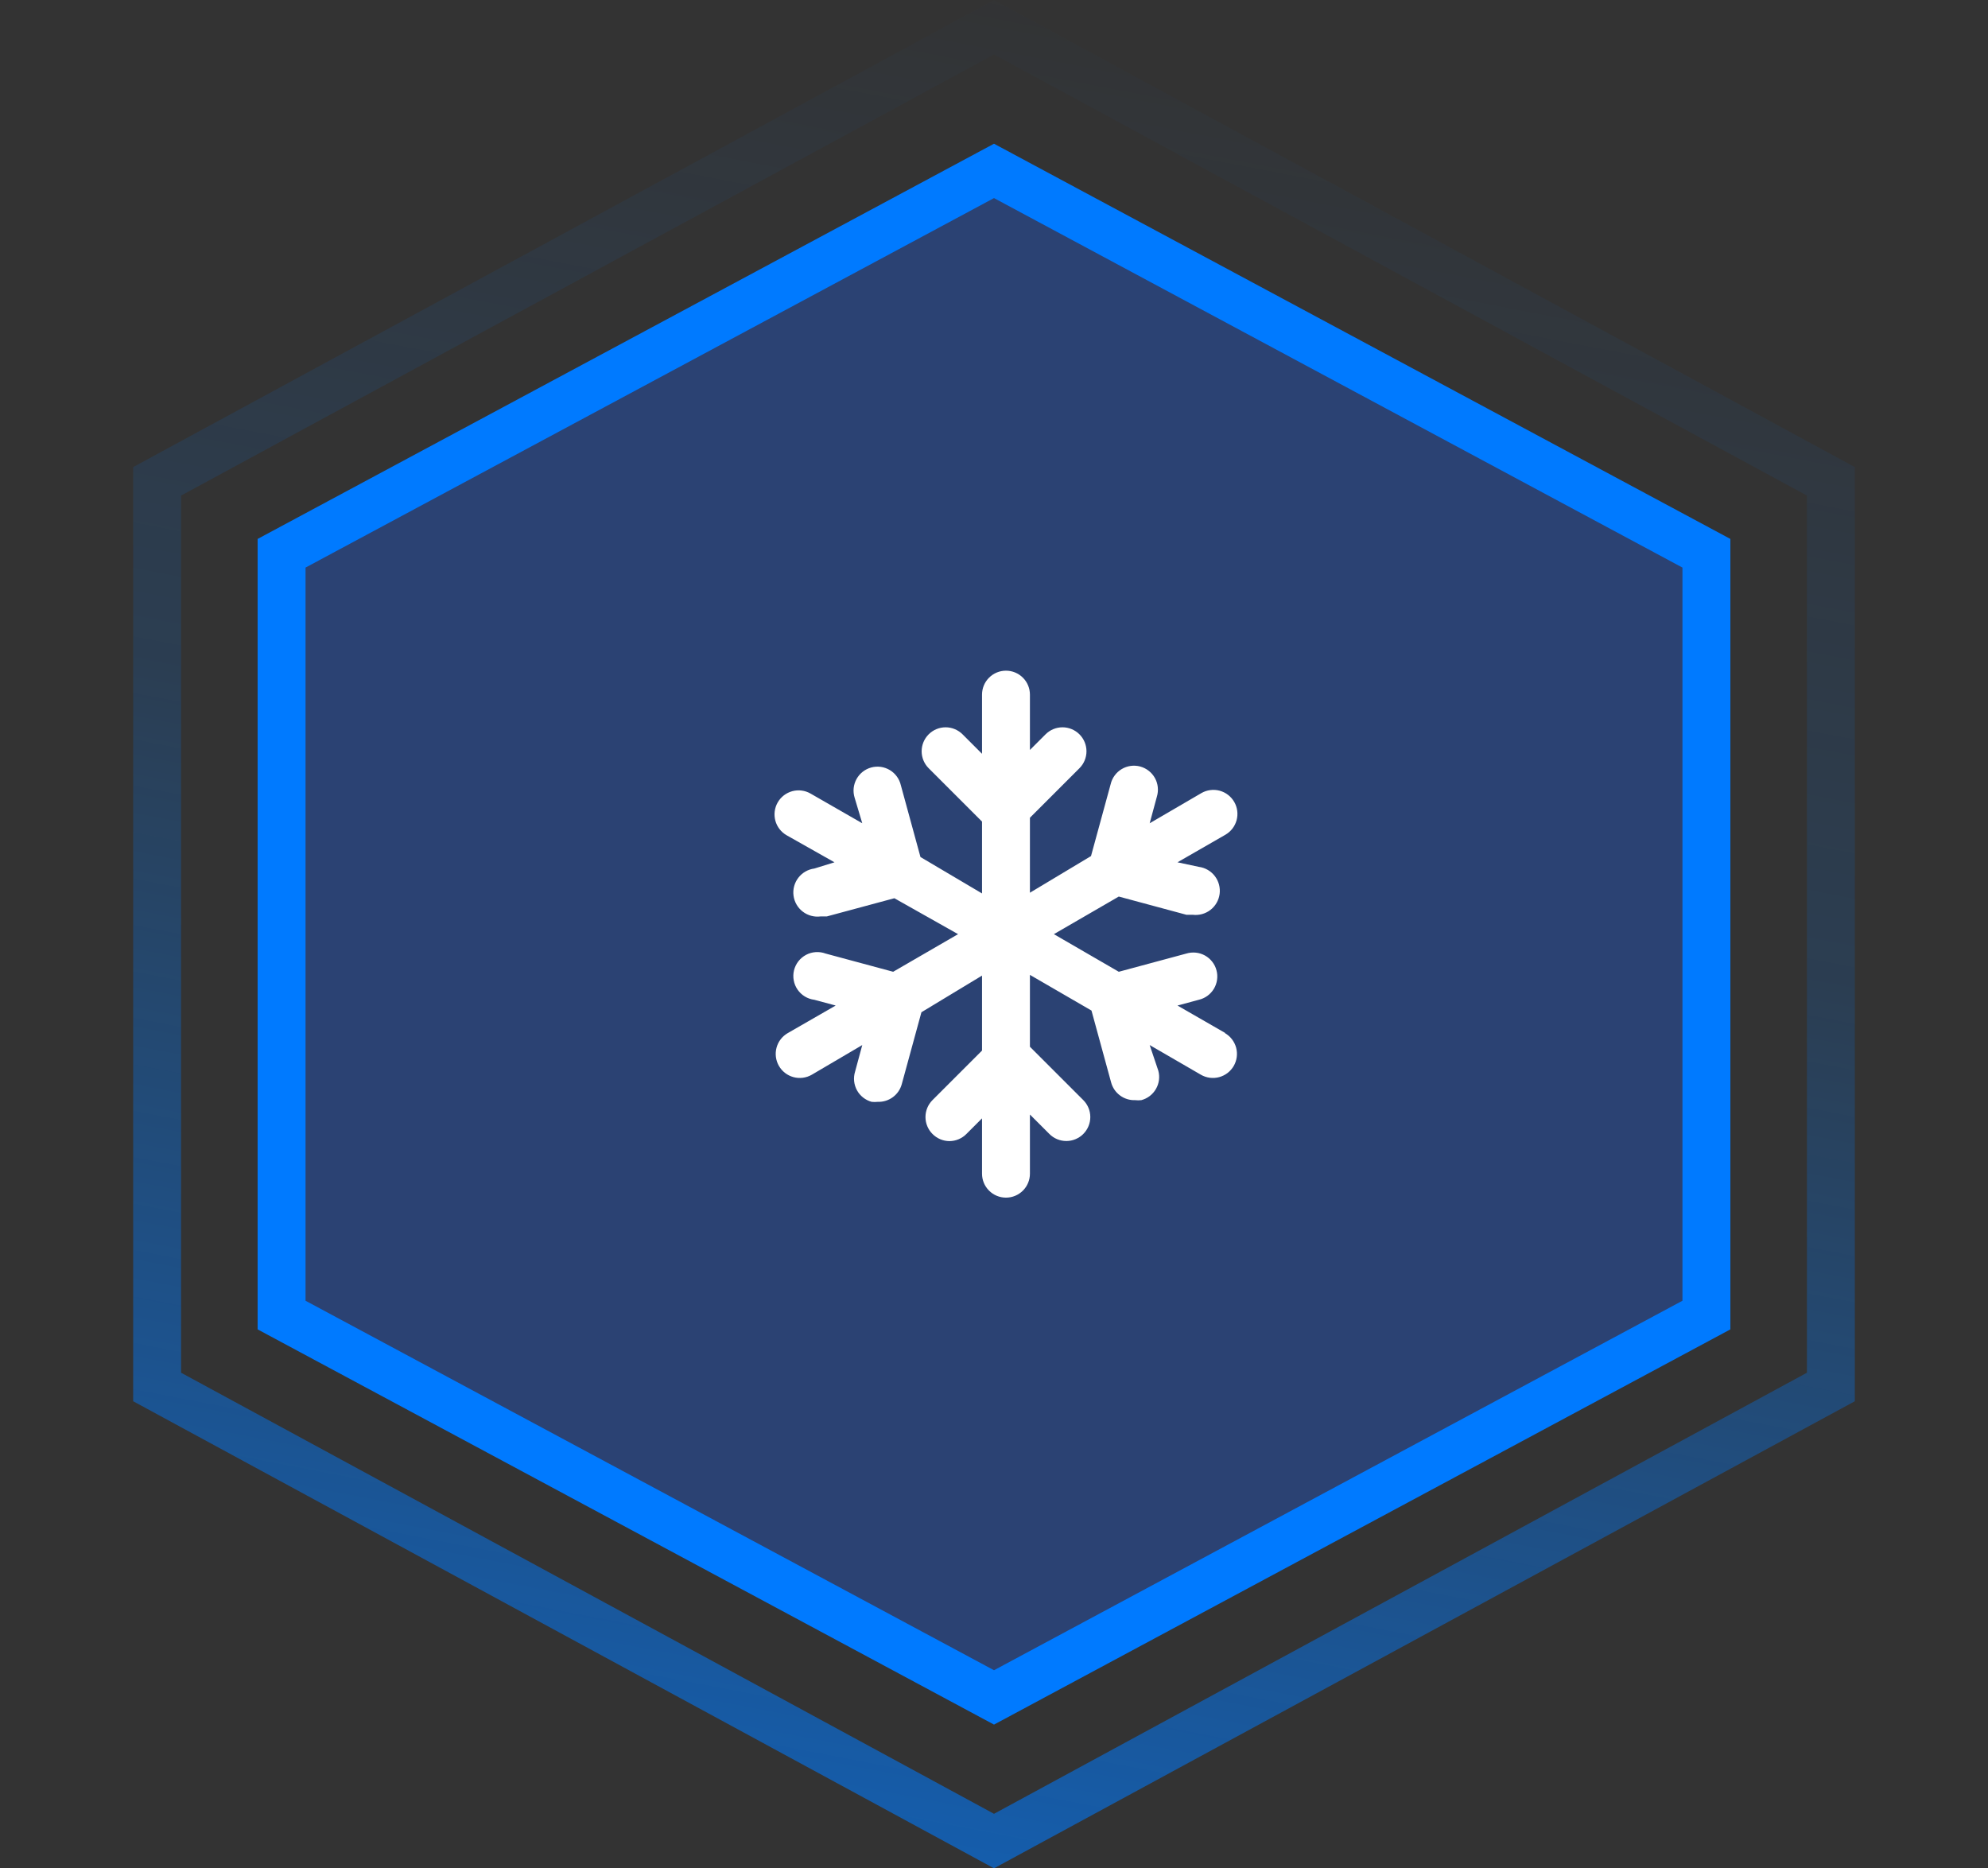 <svg width="83" height="78" viewBox="0 0 83 78" fill="none" xmlns="http://www.w3.org/2000/svg">
<rect x="0" y="0" width="83" height="78" fill="#333333" stroke="none"/>
<path d="M6.56 20.095L41.5 1.138L76.44 20.095V57.905L41.5 76.862L6.56 57.905V20.095Z" stroke="url(#paint0_linear_20_13836)" stroke-width="2"/>
<path d="M11.756 23.098L41.5 7.135L71.244 23.098V54.902L41.5 70.865L11.756 54.902V23.098Z" fill="#1D60EC" fill-opacity="0.35" stroke="#007AFF" stroke-width="2"/>
<path d="M51.16 43.13L49.16 41.98L50.05 41.74C50.181 41.709 50.304 41.653 50.412 41.574C50.521 41.495 50.612 41.395 50.681 41.28C50.75 41.164 50.795 41.037 50.813 40.904C50.832 40.771 50.824 40.636 50.788 40.506C50.754 40.376 50.693 40.255 50.61 40.15C50.528 40.044 50.424 39.956 50.307 39.891C50.189 39.826 50.06 39.785 49.927 39.772C49.793 39.758 49.658 39.771 49.53 39.81L46.71 40.57L44 39L46.71 37.43L49.53 38.19H49.79C50.055 38.224 50.323 38.152 50.535 37.989C50.747 37.826 50.885 37.585 50.92 37.32C50.954 37.055 50.882 36.787 50.719 36.575C50.556 36.363 50.315 36.224 50.05 36.19L49.16 36L51.16 34.85C51.274 34.784 51.374 34.697 51.455 34.592C51.535 34.488 51.594 34.369 51.629 34.242C51.663 34.114 51.672 33.982 51.655 33.851C51.638 33.72 51.596 33.594 51.53 33.48C51.464 33.366 51.377 33.266 51.272 33.185C51.168 33.105 51.049 33.046 50.922 33.011C50.794 32.977 50.661 32.968 50.531 32.985C50.4 33.002 50.274 33.044 50.16 33.11L48 34.37L48.3 33.26C48.339 33.132 48.352 32.997 48.338 32.863C48.325 32.73 48.284 32.6 48.219 32.483C48.154 32.366 48.066 32.262 47.96 32.18C47.855 32.097 47.733 32.036 47.604 32.001C47.474 31.966 47.339 31.958 47.206 31.976C47.073 31.995 46.945 32.04 46.83 32.109C46.715 32.178 46.615 32.269 46.536 32.378C46.457 32.486 46.4 32.609 46.37 32.74L45.55 35.74L43 37.27V34.14L45.07 32.07C45.256 31.883 45.361 31.629 45.361 31.365C45.361 31.101 45.256 30.847 45.07 30.66C44.977 30.566 44.866 30.492 44.744 30.441C44.623 30.39 44.492 30.364 44.36 30.364C44.228 30.364 44.097 30.39 43.975 30.441C43.853 30.492 43.743 30.566 43.65 30.66L43 31.31V29C43 28.735 42.895 28.48 42.707 28.293C42.519 28.105 42.265 28 42 28C41.735 28 41.48 28.105 41.293 28.293C41.105 28.48 41 28.735 41 29V31.47L40.19 30.66C40.097 30.566 39.986 30.492 39.864 30.441C39.743 30.39 39.612 30.364 39.48 30.364C39.348 30.364 39.217 30.39 39.095 30.441C38.973 30.492 38.863 30.566 38.77 30.66C38.584 30.847 38.479 31.101 38.479 31.365C38.479 31.629 38.584 31.883 38.77 32.07L41 34.3V37.3L38.43 35.78L37.61 32.78C37.579 32.649 37.523 32.526 37.444 32.418C37.365 32.309 37.265 32.218 37.15 32.149C37.034 32.08 36.907 32.035 36.774 32.016C36.641 31.998 36.505 32.006 36.376 32.041C36.246 32.076 36.125 32.137 36.019 32.22C35.914 32.302 35.826 32.406 35.761 32.523C35.696 32.641 35.655 32.77 35.641 32.903C35.627 33.037 35.641 33.172 35.68 33.3L36 34.37L33.84 33.13C33.726 33.064 33.6 33.022 33.469 33.005C33.338 32.988 33.206 32.997 33.078 33.031C32.951 33.066 32.832 33.125 32.727 33.205C32.623 33.286 32.535 33.386 32.47 33.5C32.404 33.614 32.362 33.74 32.345 33.871C32.328 34.002 32.337 34.134 32.371 34.262C32.441 34.519 32.609 34.737 32.84 34.87L34.84 36L34 36.26C33.735 36.294 33.494 36.433 33.331 36.645C33.168 36.857 33.095 37.125 33.13 37.39C33.164 37.655 33.303 37.896 33.515 38.059C33.727 38.222 33.995 38.294 34.26 38.26H34.52L37.34 37.5L40 39L37.29 40.57L34.47 39.81C34.338 39.761 34.196 39.74 34.056 39.75C33.915 39.759 33.777 39.798 33.653 39.864C33.528 39.931 33.419 40.022 33.332 40.134C33.246 40.245 33.184 40.374 33.15 40.511C33.117 40.648 33.113 40.791 33.139 40.929C33.164 41.068 33.219 41.2 33.299 41.316C33.38 41.432 33.483 41.53 33.604 41.603C33.725 41.676 33.86 41.723 34 41.74L34.89 41.98L32.89 43.13C32.659 43.263 32.49 43.481 32.421 43.738C32.352 43.995 32.387 44.269 32.52 44.5C32.653 44.731 32.871 44.899 33.128 44.969C33.385 45.038 33.659 45.003 33.89 44.87L36 43.63L35.7 44.74C35.66 44.868 35.647 45.003 35.66 45.136C35.674 45.269 35.714 45.399 35.778 45.516C35.842 45.634 35.93 45.737 36.035 45.82C36.14 45.903 36.261 45.965 36.39 46C36.476 46.01 36.563 46.01 36.65 46C36.876 46.008 37.097 45.939 37.279 45.804C37.461 45.67 37.591 45.478 37.65 45.26L38.47 42.26L41 40.73V43.86L38.93 45.93C38.744 46.117 38.639 46.371 38.639 46.635C38.639 46.899 38.744 47.153 38.93 47.34C39.023 47.434 39.133 47.51 39.255 47.561C39.377 47.613 39.508 47.639 39.64 47.64C39.772 47.639 39.903 47.613 40.025 47.561C40.147 47.51 40.257 47.434 40.35 47.34L41 46.69V49C41 49.265 41.105 49.52 41.293 49.707C41.48 49.895 41.735 50 42 50C42.265 50 42.519 49.895 42.707 49.707C42.895 49.52 43 49.265 43 49V46.53L43.81 47.34C43.903 47.434 44.013 47.508 44.135 47.559C44.257 47.61 44.388 47.636 44.52 47.636C44.652 47.636 44.783 47.61 44.904 47.559C45.026 47.508 45.137 47.434 45.23 47.34C45.416 47.153 45.521 46.899 45.521 46.635C45.521 46.371 45.416 46.117 45.23 45.93L43 43.7V40.7L45.57 42.19L46.39 45.19C46.449 45.408 46.579 45.6 46.761 45.734C46.942 45.869 47.164 45.938 47.39 45.93C47.476 45.94 47.563 45.94 47.65 45.93C47.778 45.896 47.897 45.838 48.002 45.758C48.107 45.677 48.195 45.577 48.261 45.463C48.327 45.349 48.37 45.222 48.387 45.091C48.404 44.96 48.395 44.827 48.36 44.7L48 43.63L50.14 44.87C50.254 44.936 50.38 44.978 50.511 44.995C50.642 45.012 50.774 45.003 50.901 44.969C51.029 44.934 51.148 44.875 51.252 44.795C51.357 44.714 51.444 44.614 51.51 44.5C51.575 44.386 51.618 44.26 51.635 44.129C51.652 43.998 51.643 43.866 51.609 43.738C51.574 43.611 51.515 43.492 51.435 43.388C51.354 43.283 51.254 43.196 51.14 43.13H51.16Z" fill="white"/>
<defs>
<linearGradient id="paint0_linear_20_13836" x1="53" y1="-8.5855e-07" x2="38" y2="78" gradientUnits="userSpaceOnUse">
<stop stop-color="#007AFF" stop-opacity="0"/>
<stop offset="0.45" stop-color="#007AFF" stop-opacity="0.15"/>
<stop offset="1" stop-color="#007AFF" stop-opacity="0.6"/>
</linearGradient>
</defs>
</svg>
